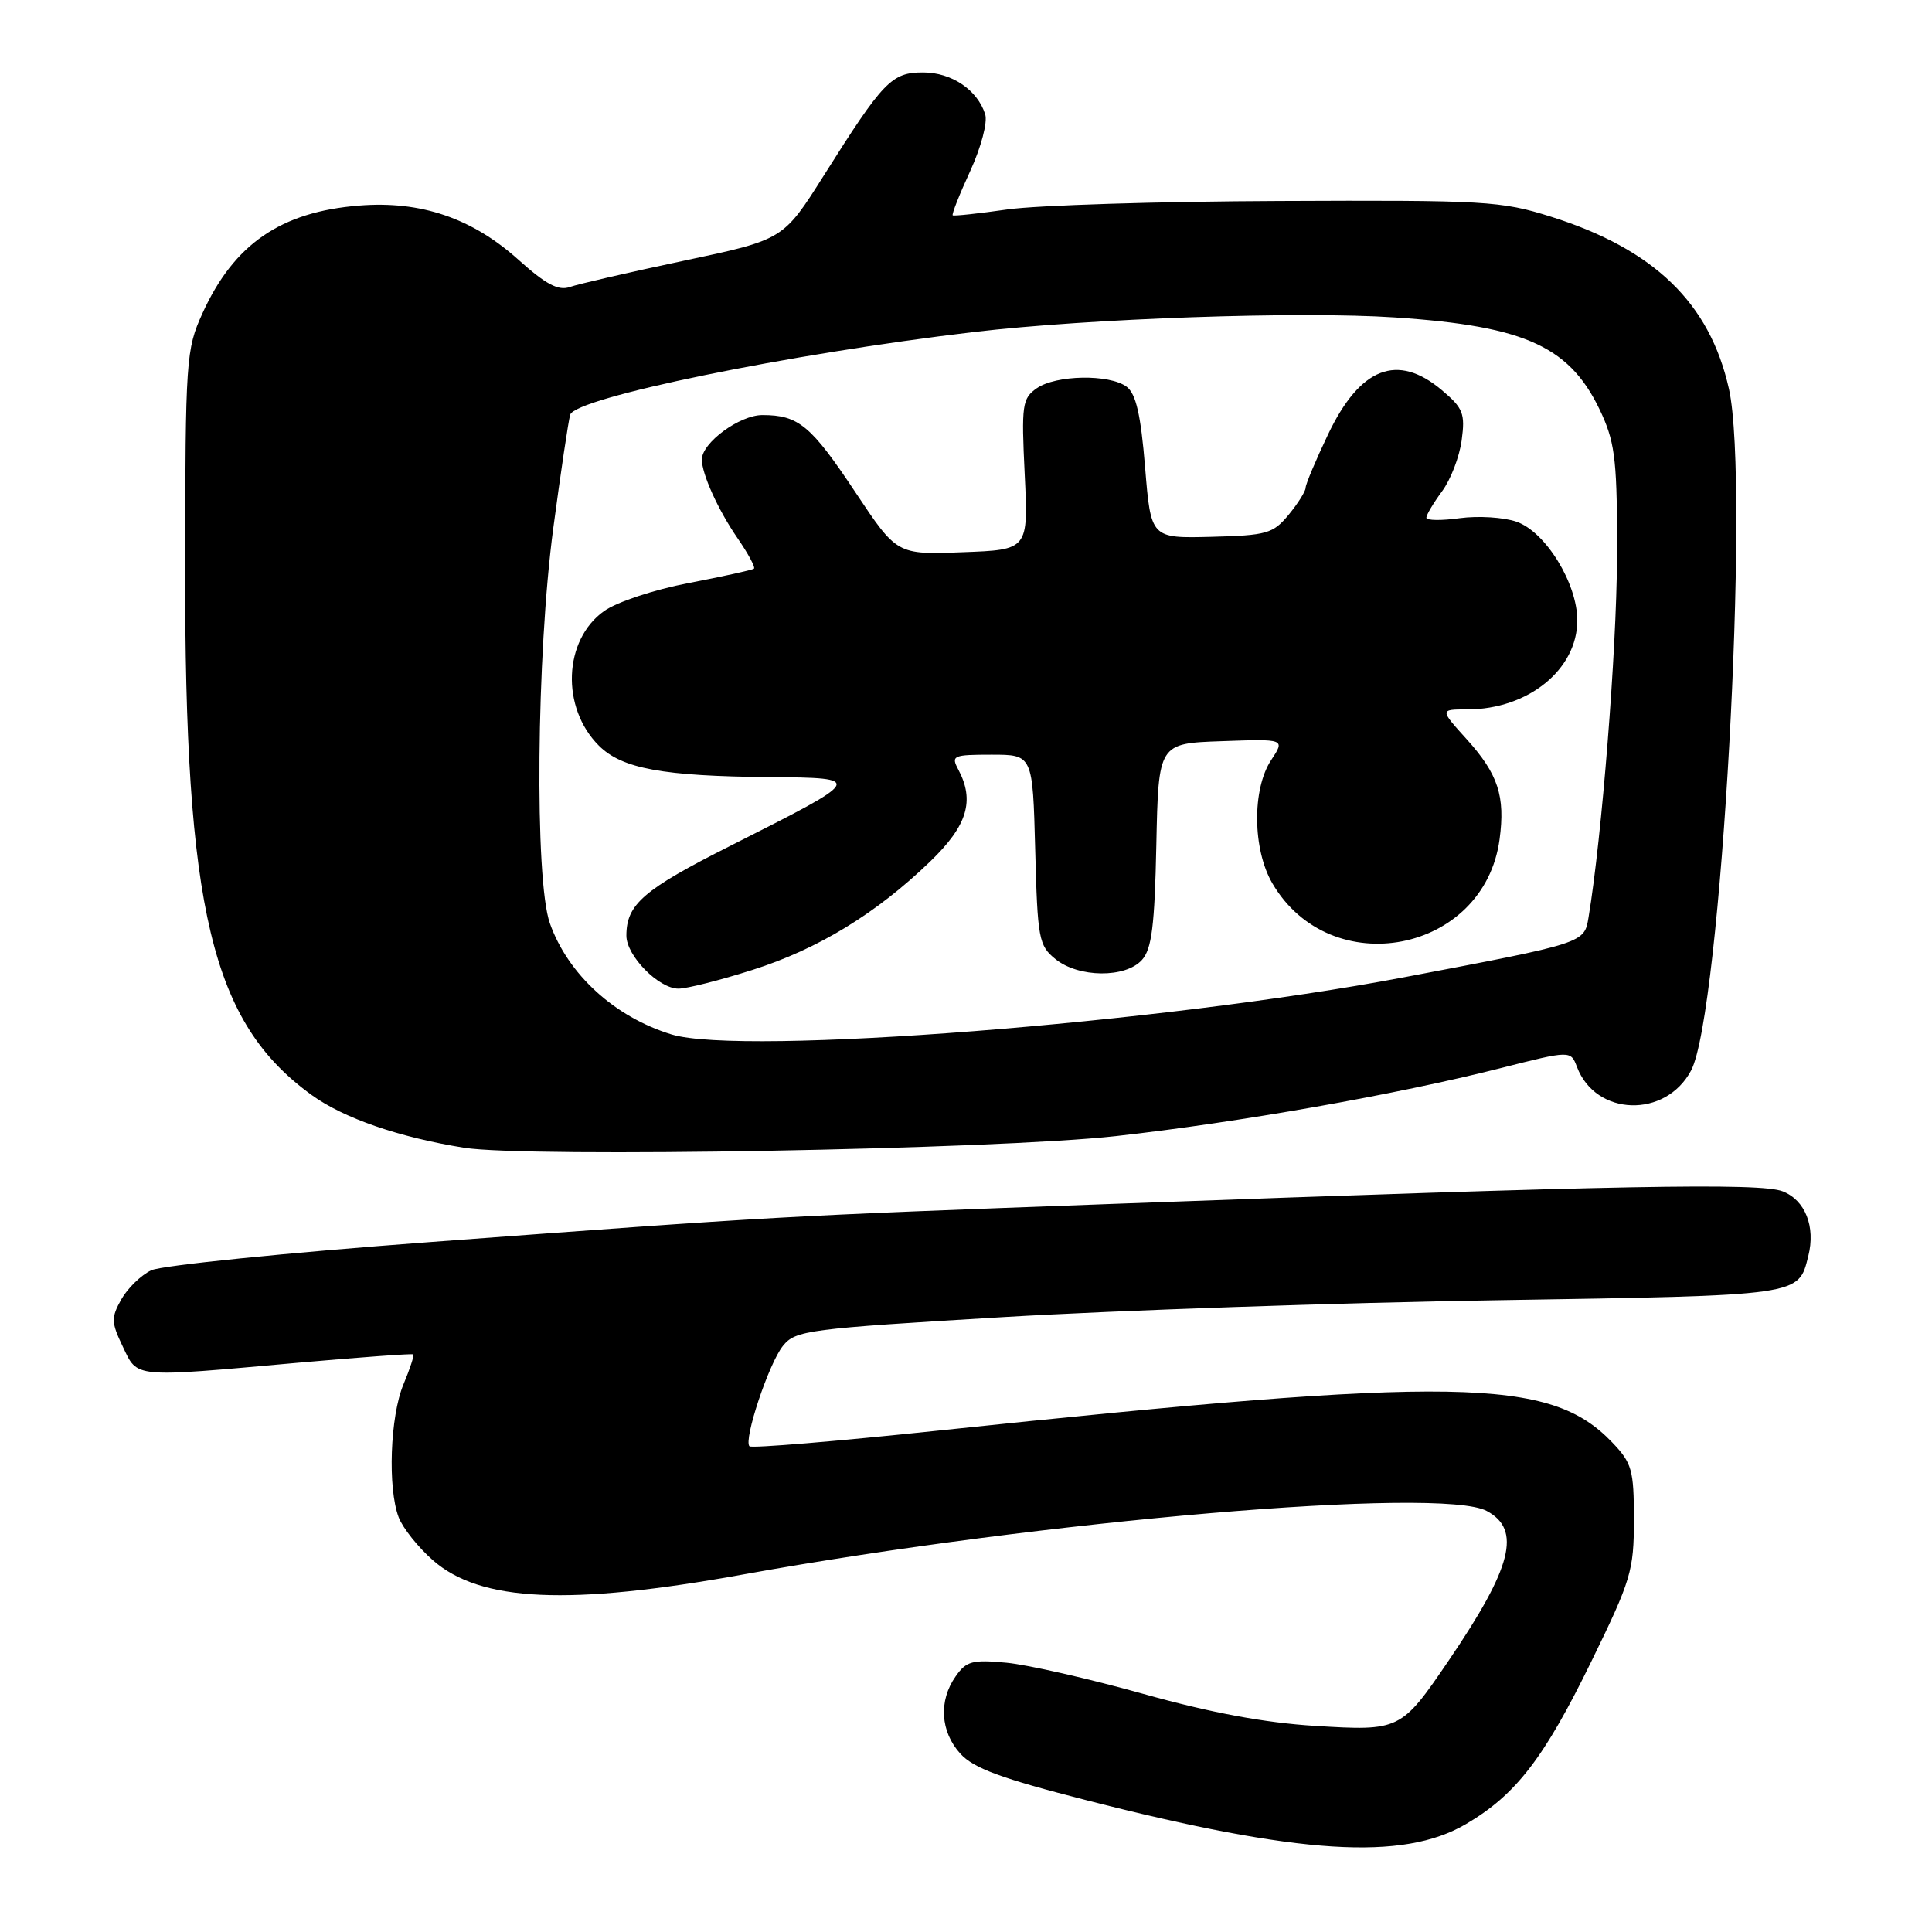 <?xml version="1.0" encoding="UTF-8" standalone="no"?>
<!DOCTYPE svg PUBLIC "-//W3C//DTD SVG 1.1//EN" "http://www.w3.org/Graphics/SVG/1.1/DTD/svg11.dtd" >
<svg xmlns="http://www.w3.org/2000/svg" xmlns:xlink="http://www.w3.org/1999/xlink" version="1.1" viewBox="0 0 256 256">
 <g >
 <path fill="currentColor"
d=" M 194.23 241.71 C 200.86 237.83 204.60 232.97 210.87 220.13 C 216.13 209.36 216.50 208.13 216.50 201.37 C 216.50 194.75 216.25 193.87 213.61 191.11 C 205.38 182.53 193.13 182.32 124.15 189.58 C 110.76 190.99 99.58 191.92 99.31 191.64 C 98.49 190.82 101.87 180.65 103.75 178.33 C 105.41 176.27 106.99 176.07 133.00 174.52 C 148.12 173.62 177.53 172.62 198.34 172.29 C 238.93 171.64 238.28 171.73 239.61 166.43 C 240.59 162.53 239.20 159.03 236.22 157.86 C 233.27 156.70 214.60 157.05 147.50 159.52 C 102.96 161.16 103.31 161.14 57.00 164.58 C 38.02 165.99 21.39 167.68 20.04 168.32 C 18.68 168.97 16.90 170.71 16.07 172.18 C 14.72 174.60 14.73 175.22 16.27 178.43 C 18.27 182.63 17.43 182.55 39.50 180.57 C 47.75 179.84 54.62 179.34 54.76 179.46 C 54.91 179.59 54.32 181.38 53.46 183.44 C 51.69 187.67 51.35 197.20 52.83 201.06 C 53.37 202.47 55.41 205.03 57.36 206.74 C 63.64 212.26 75.39 212.80 98.50 208.62 C 138.10 201.46 190.93 196.95 197.00 200.21 C 201.63 202.69 200.38 207.64 191.98 220.00 C 185.66 229.30 185.49 229.38 174.26 228.69 C 167.59 228.28 160.38 226.94 151.50 224.45 C 144.35 222.45 136.19 220.59 133.37 220.32 C 128.84 219.89 128.04 220.10 126.62 222.14 C 124.35 225.37 124.60 229.45 127.25 232.37 C 129.01 234.31 132.69 235.66 144.00 238.55 C 172.15 245.75 185.87 246.61 194.23 241.71 Z  M 147.85 150.54 C 164.10 148.73 185.06 145.03 198.81 141.54 C 208.12 139.18 208.12 139.18 208.96 141.38 C 211.44 147.92 220.68 148.21 224.07 141.86 C 228.04 134.46 231.94 64.23 229.09 51.52 C 226.55 40.15 219.18 33.02 205.50 28.71 C 198.90 26.63 196.83 26.51 169.50 26.63 C 153.55 26.69 137.35 27.20 133.50 27.75 C 129.65 28.30 126.38 28.65 126.24 28.53 C 126.09 28.40 127.13 25.76 128.56 22.66 C 130.01 19.49 130.88 16.19 130.54 15.14 C 129.52 11.91 126.09 9.60 122.32 9.60 C 118.14 9.60 117.06 10.72 109.15 23.27 C 103.79 31.76 103.79 31.76 90.65 34.54 C 83.42 36.07 76.60 37.64 75.50 38.03 C 73.99 38.56 72.33 37.68 68.72 34.44 C 62.56 28.90 55.76 26.58 47.58 27.24 C 37.20 28.07 31.00 32.34 26.83 41.51 C 24.65 46.31 24.57 47.57 24.53 75.00 C 24.48 120.63 28.03 135.49 41.29 145.09 C 45.53 148.16 52.83 150.69 61.48 152.08 C 69.85 153.43 131.82 152.32 147.85 150.54 Z  M 88.99 137.07 C 81.46 134.77 75.25 129.11 72.86 122.34 C 70.82 116.58 71.08 86.75 73.31 70.00 C 74.30 62.58 75.31 55.81 75.55 54.96 C 76.21 52.70 104.58 46.88 129.00 44.00 C 144.35 42.19 172.21 41.22 184.81 42.06 C 202.41 43.23 208.24 45.98 212.30 55.00 C 214.04 58.88 214.31 61.51 214.26 74.00 C 214.20 86.33 212.25 110.97 210.49 121.55 C 209.92 124.98 210.04 124.94 186.00 129.50 C 153.92 135.59 98.38 139.92 88.99 137.07 Z  M 99.70 128.52 C 108.38 125.77 116.11 121.05 123.25 114.16 C 128.19 109.39 129.19 106.10 126.96 101.93 C 126.00 100.13 126.30 100.00 131.38 100.00 C 136.84 100.00 136.84 100.00 137.17 112.59 C 137.48 124.42 137.64 125.30 139.86 127.09 C 142.91 129.56 149.13 129.62 151.31 127.20 C 152.61 125.77 153.00 122.69 153.22 111.95 C 153.50 98.50 153.50 98.50 161.89 98.21 C 170.29 97.91 170.29 97.91 168.44 100.71 C 165.89 104.56 165.97 112.55 168.59 117.04 C 176.30 130.24 196.67 126.30 198.70 111.22 C 199.47 105.50 198.51 102.57 194.36 97.97 C 190.77 94.00 190.77 94.00 194.42 94.00 C 202.47 94.00 209.00 88.72 209.00 82.20 C 209.00 77.30 204.80 70.47 200.95 69.13 C 199.25 68.54 195.87 68.33 193.43 68.66 C 190.99 69.00 189.00 68.97 189.00 68.60 C 189.00 68.22 189.93 66.66 191.07 65.11 C 192.22 63.57 193.39 60.52 193.68 58.33 C 194.16 54.78 193.87 54.07 191.03 51.68 C 185.16 46.74 180.21 48.67 175.97 57.57 C 174.34 60.99 173.00 64.17 173.00 64.64 C 172.99 65.11 171.98 66.72 170.75 68.21 C 168.68 70.71 167.87 70.94 160.50 71.13 C 152.50 71.33 152.50 71.33 151.73 61.91 C 151.16 54.94 150.52 52.18 149.29 51.25 C 147.02 49.55 139.92 49.67 137.37 51.45 C 135.45 52.80 135.33 53.63 135.78 62.87 C 136.26 72.85 136.26 72.85 127.55 73.17 C 118.85 73.50 118.85 73.50 113.36 65.25 C 107.45 56.36 105.81 55.00 101.02 55.00 C 98.00 55.00 93.00 58.67 93.00 60.89 C 93.00 62.81 95.15 67.56 97.70 71.27 C 99.13 73.34 100.12 75.18 99.90 75.35 C 99.68 75.53 95.80 76.38 91.28 77.25 C 86.67 78.13 81.73 79.77 80.04 80.97 C 74.65 84.81 74.31 93.76 79.35 98.80 C 82.40 101.85 87.82 102.85 102.00 102.97 C 114.57 103.08 114.54 103.12 96.79 112.07 C 85.24 117.89 83.00 119.83 83.00 123.98 C 83.00 126.65 87.28 131.00 89.90 131.00 C 91.00 131.00 95.41 129.89 99.70 128.52 Z "/>
</g>
</svg>